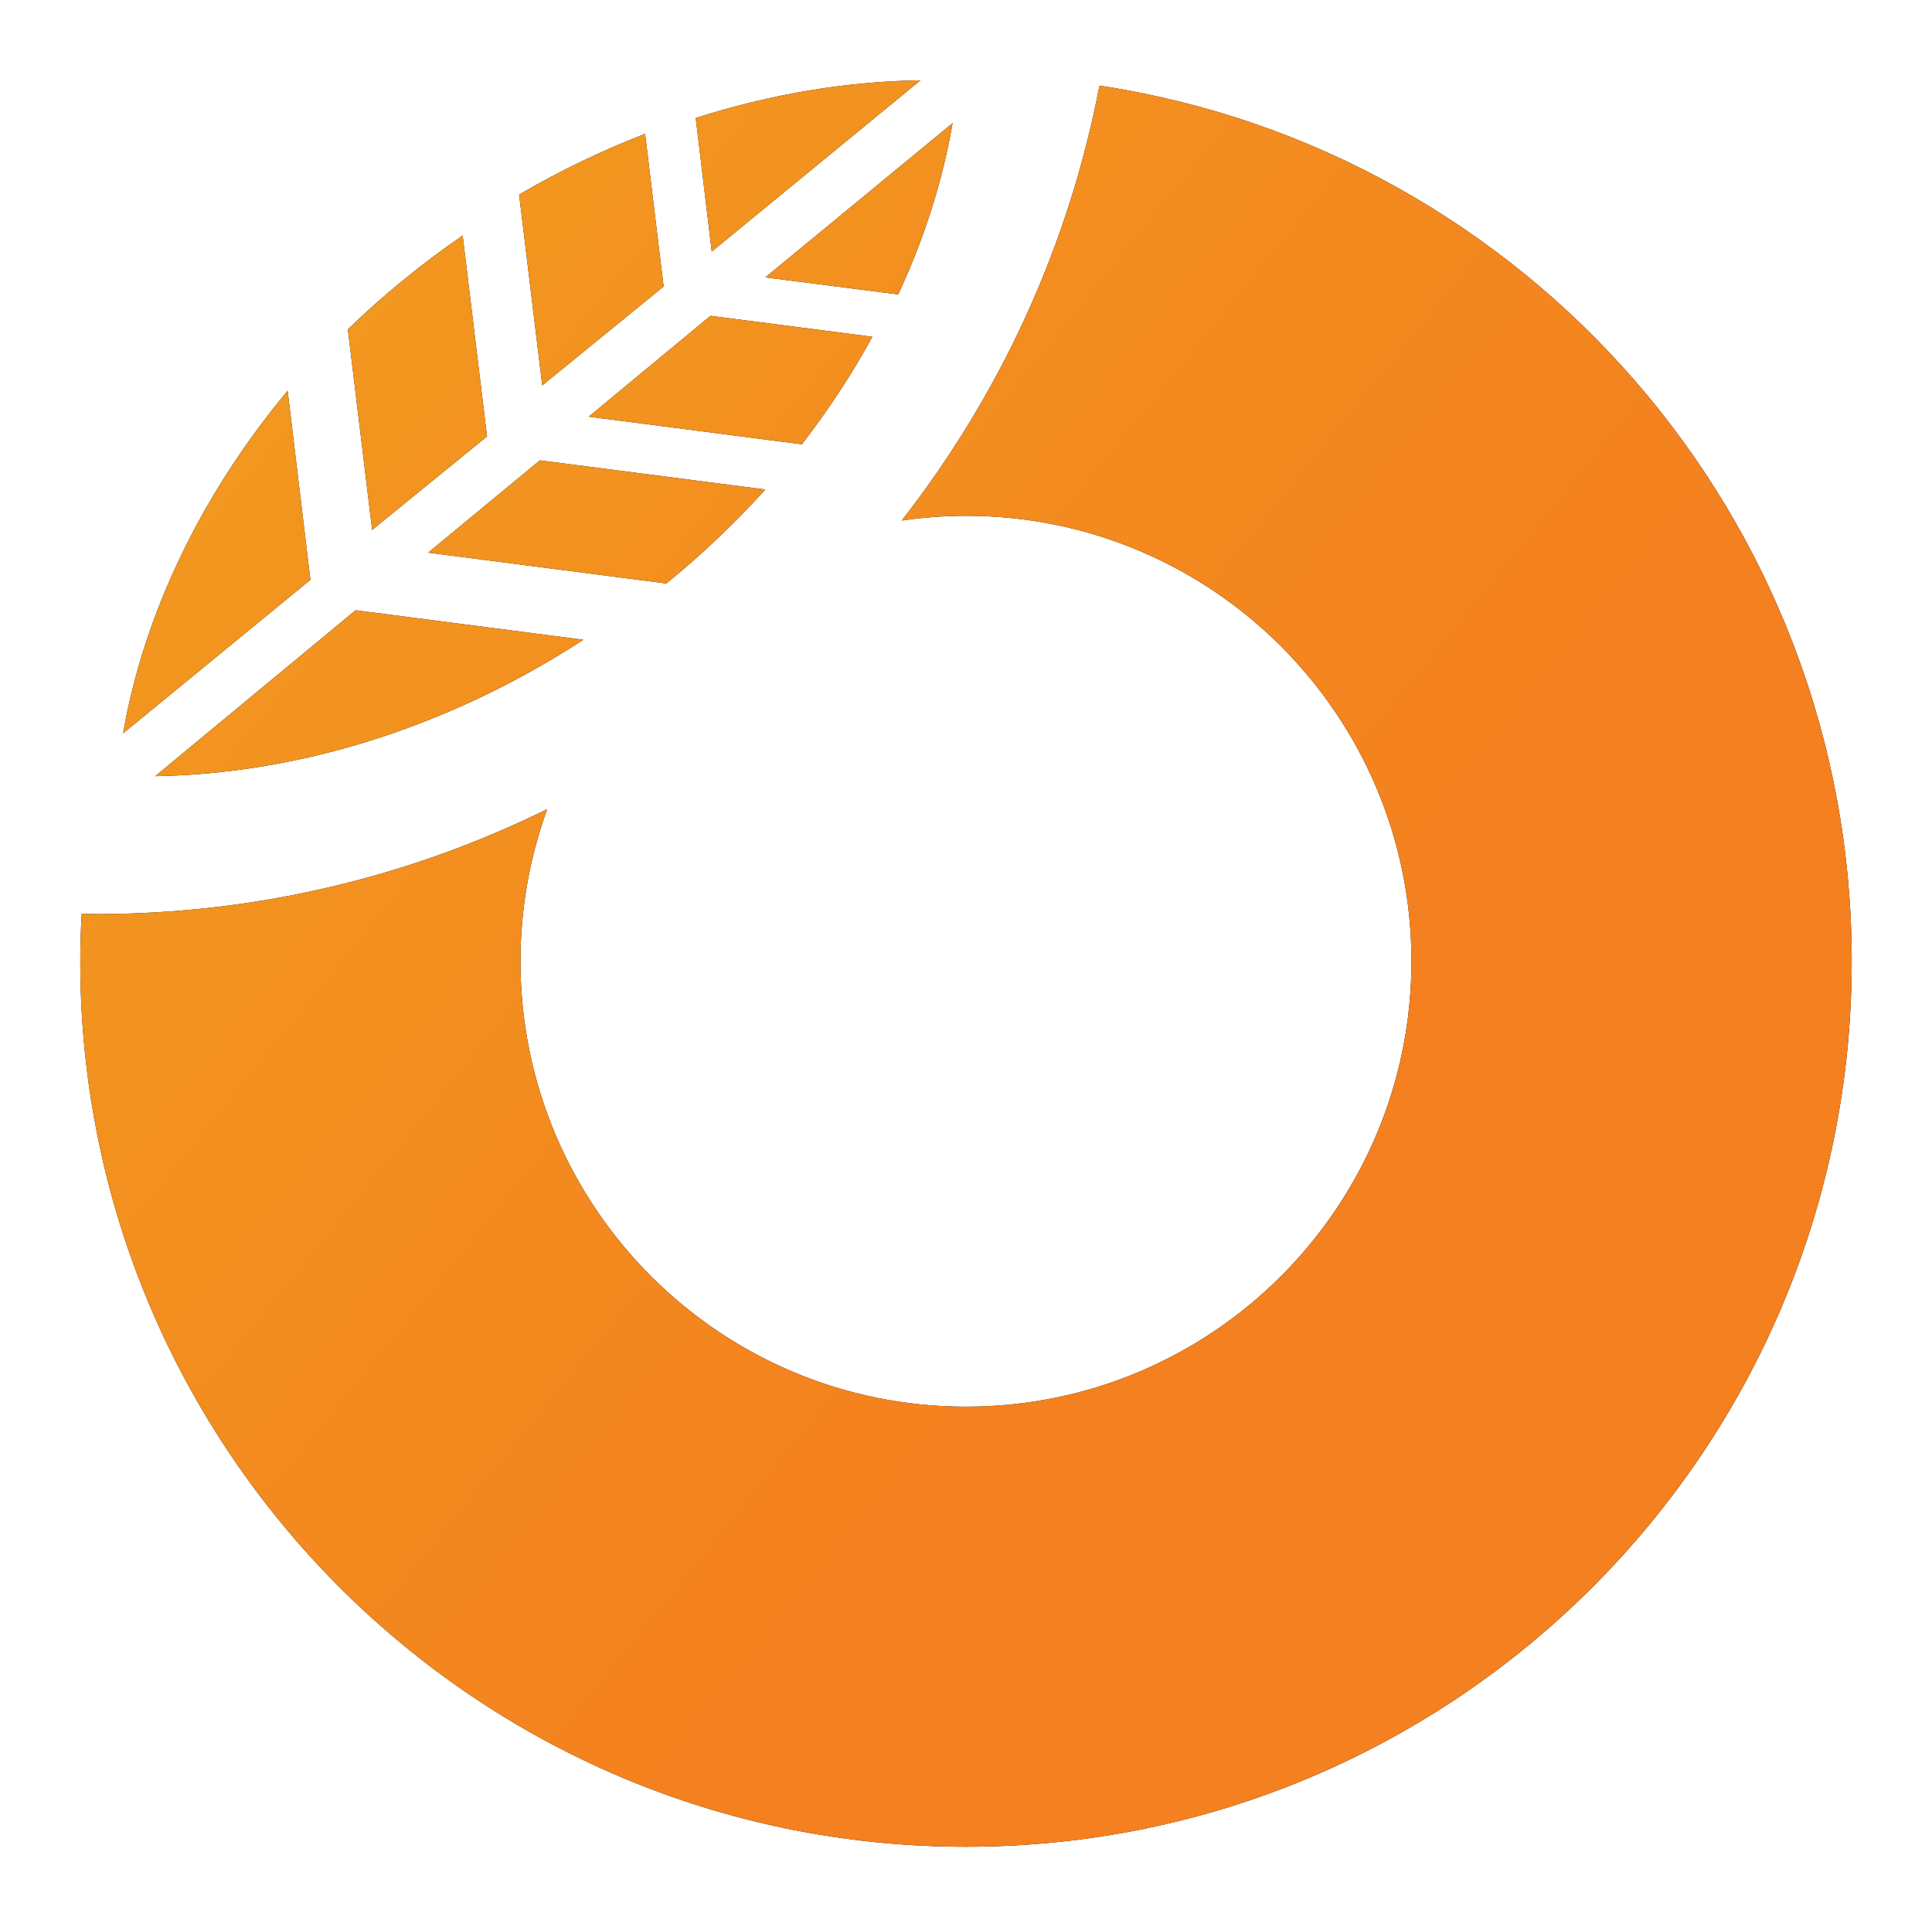 <?xml version="1.0" encoding="UTF-8"?>
<svg width="361px" height="360px" viewBox="0 0 361 360" version="1.1" xmlns="http://www.w3.org/2000/svg" xmlns:xlink="http://www.w3.org/1999/xlink">
    <!-- Generator: Sketch 58 (84663) - https://sketch.com -->
    <title>Donut Leaf</title>
    <desc>Created with Sketch.</desc>
    <defs>
        <linearGradient x1="15.342%" y1="11.651%" x2="70.888%" y2="56.669%" id="linearGradient-1">
            <stop stop-color="#F2971F" offset="0%"></stop>
            <stop stop-color="#F4801F" offset="100%"></stop>
        </linearGradient>
        <path d="M205.437,16 C285.003,28.013 346,96.672 346,179.578 C346,270.939 271.888,345 180.49,345 C89.098,345 15,270.939 15,179.578 C15,176.585 15.098,173.628 15.264,170.696 C16.145,170.714 17.033,170.764 17.94,170.764 C48.191,170.764 76.823,163.685 102.249,151.16 C99.027,160.025 97.252,169.599 97.252,179.578 C97.252,225.518 134.541,262.794 180.49,262.794 C226.476,262.794 263.735,225.518 263.735,179.578 C263.735,133.609 226.476,96.357 180.49,96.357 C176.411,96.357 172.4,96.672 168.493,97.244 C186.72,73.883 199.644,46.223 205.437,16 Z M66.445,114 L109,119.514 C83.349,136.198 55.25,144.58 29,145 L29,145 L66.445,114 Z M53.744,73 L58,108.316 L23,137 C26.839,114.916 37.394,92.645 53.744,73 Z M100.879,86 L143,91.447 C137.74,97.27 131.971,102.829 125.684,108.029 L124.499,109 L80,103.242 L100.879,86 Z M86.45,44 L91,81.528 L69.537,99 L65,61.522 C71.485,55.254 78.637,49.373 86.45,44 Z M132.762,59 L163,62.913 C159.461,69.41 155.334,75.761 150.699,81.86 L149.824,83 L110,77.84 L132.762,59 Z M120.539,25 L124,53.527 L101.323,72 L97,36.356 C104.687,31.854 112.593,28.085 120.539,25 Z M143,51.822 L178,23 C176.192,33.366 172.961,43.766 168.335,53.914 L167.834,55 L143,51.822 L178,23 Z M172,15 L132.992,47 L130,22.044 C144.104,17.53 158.313,15.206 172,15 Z" id="path-2"></path>
        <filter x="-6.8%" y="-6.8%" width="113.6%" height="113.6%" filterUnits="objectBoundingBox" id="filter-3">
            <feOffset dx="0" dy="0" in="SourceAlpha" result="shadowOffsetOuter1"></feOffset>
            <feGaussianBlur stdDeviation="7.5" in="shadowOffsetOuter1" result="shadowBlurOuter1"></feGaussianBlur>
            <feColorMatrix values="0 0 0 0 0   0 0 0 0 0   0 0 0 0 0  0 0 0 0.05 0" type="matrix" in="shadowBlurOuter1"></feColorMatrix>
        </filter>
    </defs>
    <g id="BDO-Home" stroke="none" stroke-width="1" fill="none" fill-rule="evenodd">
        <g id="Donut-Leaf">
            <use fill="black" fill-opacity="1" filter="url(#filter-3)" xlink:href="#path-2"></use>
            <use fill="url(#linearGradient-1)" fill-rule="evenodd" xlink:href="#path-2"></use>
        </g>
    </g>
</svg>